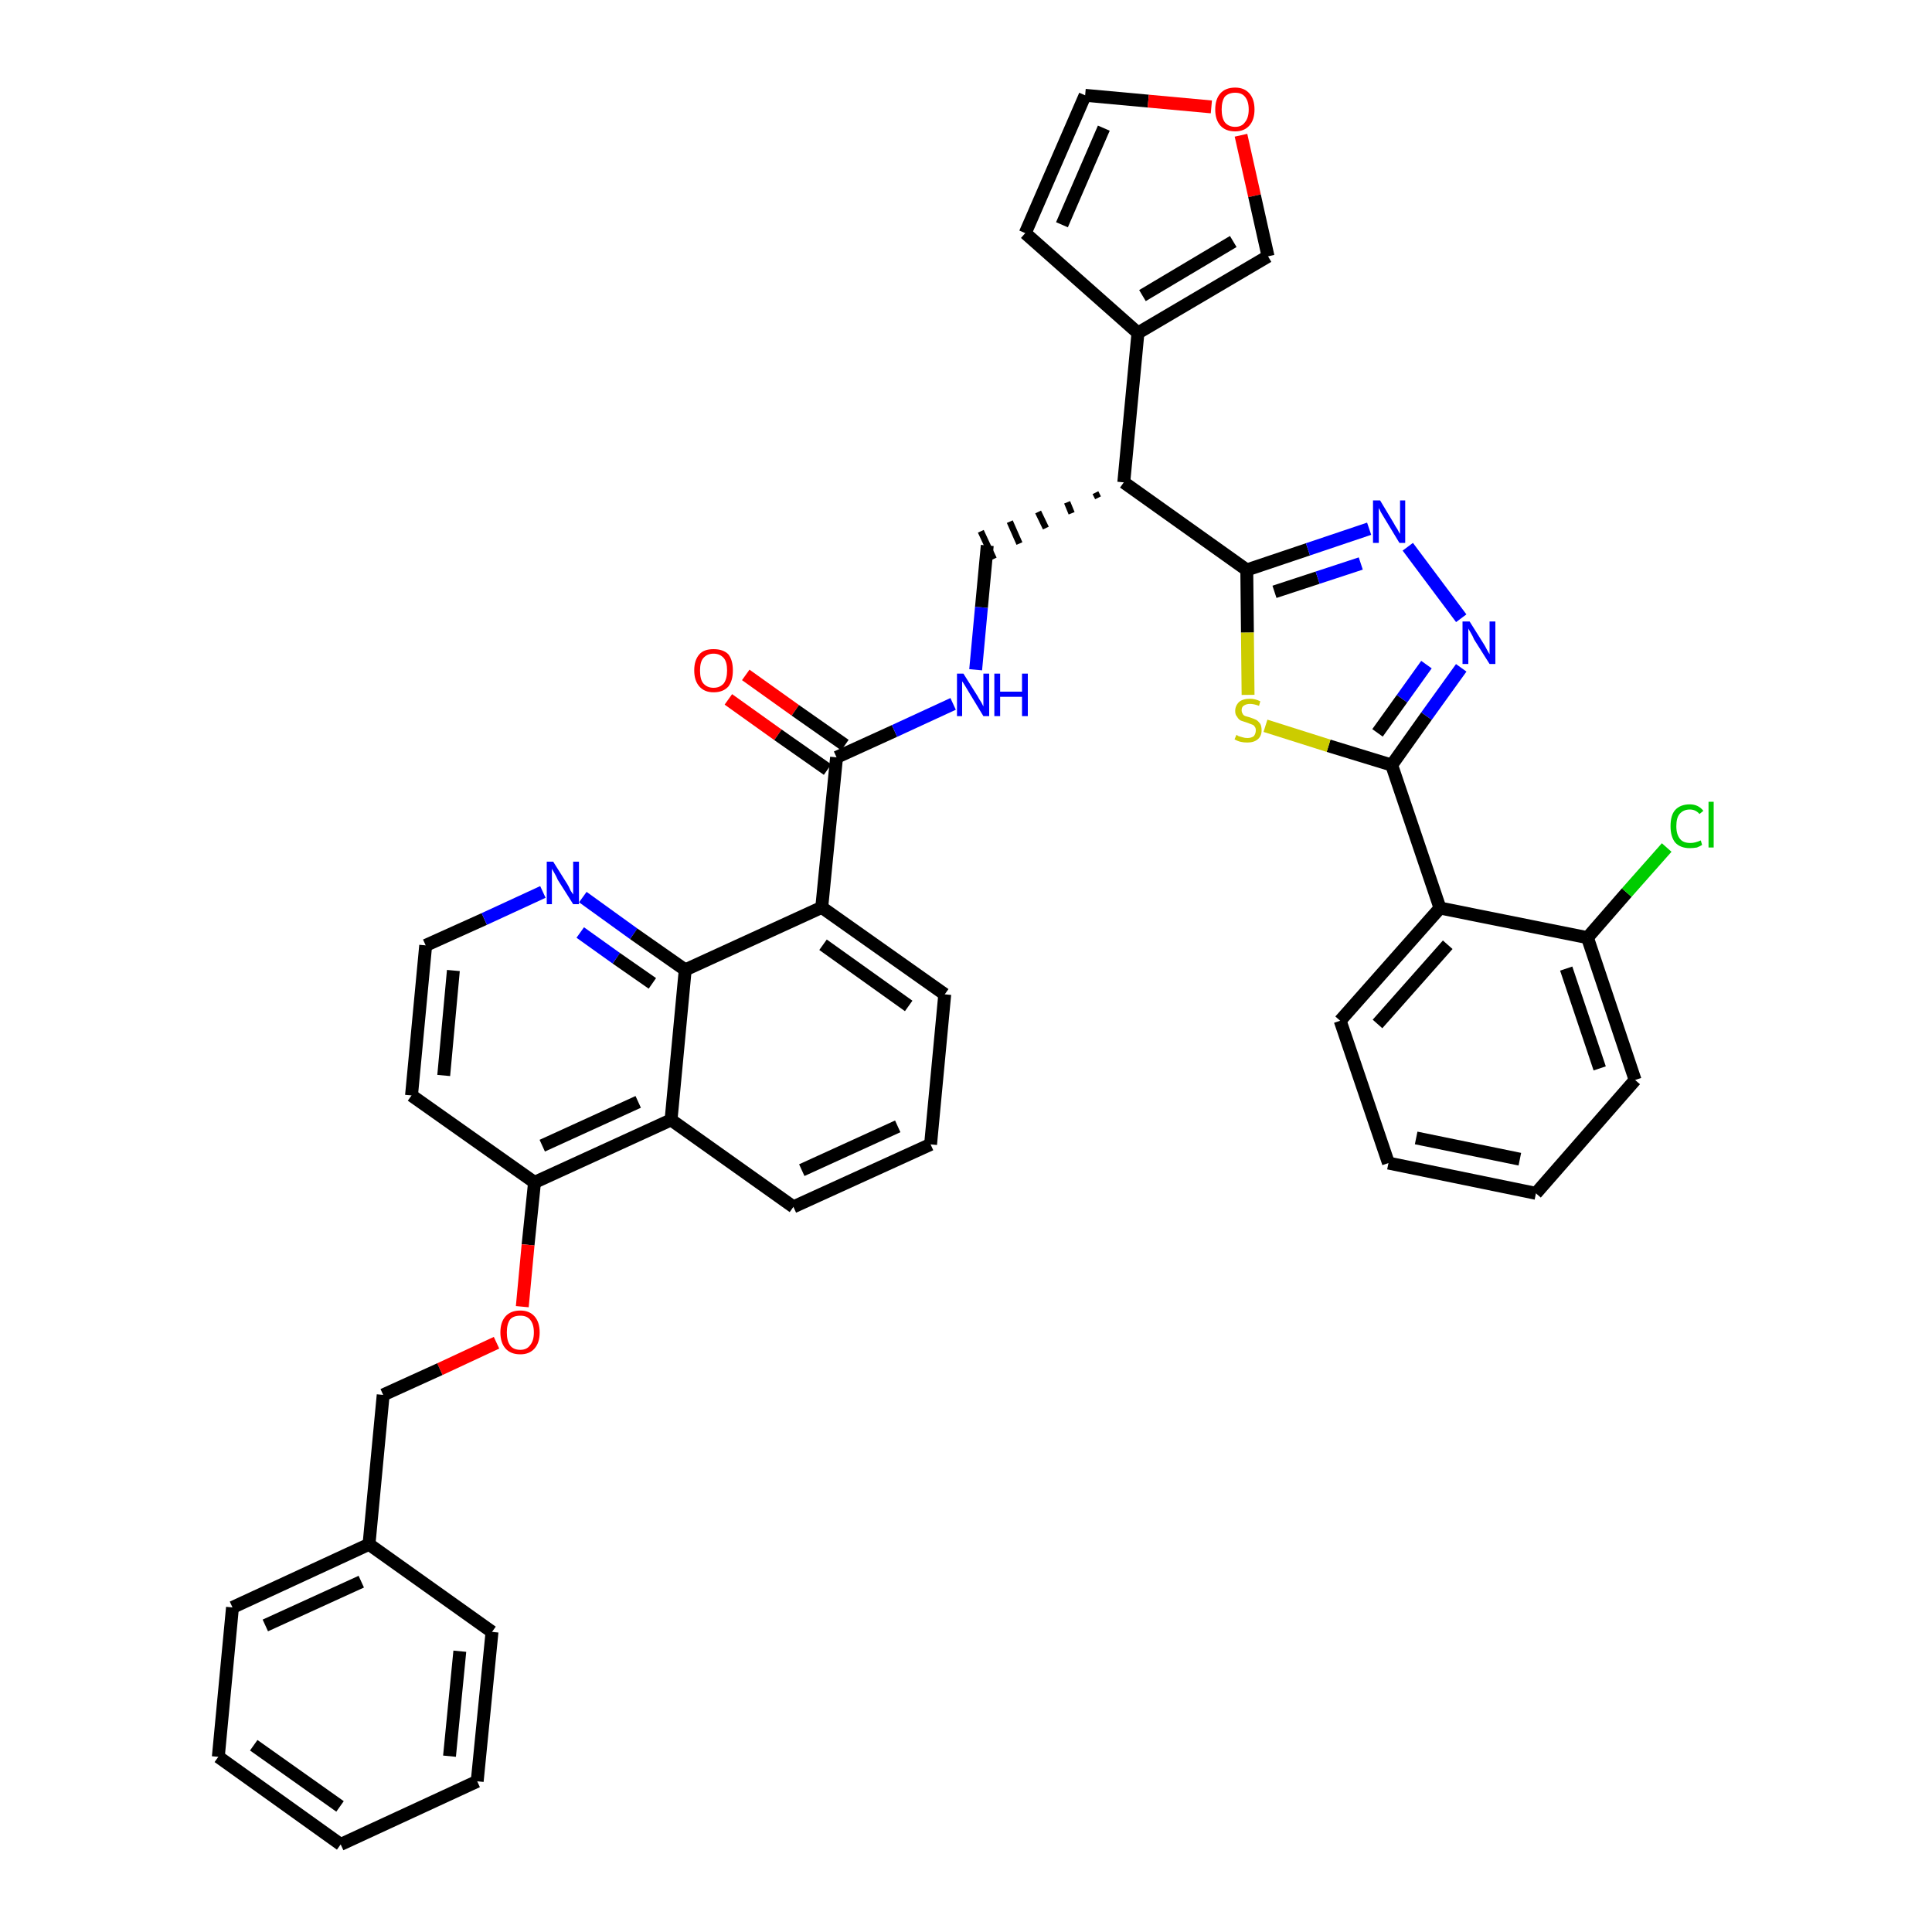 <?xml version='1.0' encoding='iso-8859-1'?>
<svg version='1.1' baseProfile='full'
              xmlns='http://www.w3.org/2000/svg'
                      xmlns:rdkit='http://www.rdkit.org/xml'
                      xmlns:xlink='http://www.w3.org/1999/xlink'
                  xml:space='preserve'
width='300px' height='300px' viewBox='0 0 300 300'>
<!-- END OF HEADER -->
<path class='bond-0 atom-0 atom-1' d='M 113.1,108.6 L 120.8,114.1' style='fill:none;fill-rule:evenodd;stroke:#FF0000;stroke-width:2.0px;stroke-linecap:butt;stroke-linejoin:miter;stroke-opacity:1' />
<path class='bond-0 atom-0 atom-1' d='M 120.8,114.1 L 128.5,119.5' style='fill:none;fill-rule:evenodd;stroke:#000000;stroke-width:2.0px;stroke-linecap:butt;stroke-linejoin:miter;stroke-opacity:1' />
<path class='bond-0 atom-0 atom-1' d='M 115.8,104.8 L 123.5,110.3' style='fill:none;fill-rule:evenodd;stroke:#FF0000;stroke-width:2.0px;stroke-linecap:butt;stroke-linejoin:miter;stroke-opacity:1' />
<path class='bond-0 atom-0 atom-1' d='M 123.5,110.3 L 131.2,115.7' style='fill:none;fill-rule:evenodd;stroke:#000000;stroke-width:2.0px;stroke-linecap:butt;stroke-linejoin:miter;stroke-opacity:1' />
<path class='bond-1 atom-1 atom-2' d='M 129.9,117.6 L 138.9,113.5' style='fill:none;fill-rule:evenodd;stroke:#000000;stroke-width:2.0px;stroke-linecap:butt;stroke-linejoin:miter;stroke-opacity:1' />
<path class='bond-1 atom-1 atom-2' d='M 138.9,113.5 L 148.0,109.3' style='fill:none;fill-rule:evenodd;stroke:#0000FF;stroke-width:2.0px;stroke-linecap:butt;stroke-linejoin:miter;stroke-opacity:1' />
<path class='bond-21 atom-1 atom-22' d='M 129.9,117.6 L 127.6,140.9' style='fill:none;fill-rule:evenodd;stroke:#000000;stroke-width:2.0px;stroke-linecap:butt;stroke-linejoin:miter;stroke-opacity:1' />
<path class='bond-2 atom-2 atom-3' d='M 151.5,104.0 L 152.4,94.3' style='fill:none;fill-rule:evenodd;stroke:#0000FF;stroke-width:2.0px;stroke-linecap:butt;stroke-linejoin:miter;stroke-opacity:1' />
<path class='bond-2 atom-2 atom-3' d='M 152.4,94.3 L 153.3,84.7' style='fill:none;fill-rule:evenodd;stroke:#000000;stroke-width:2.0px;stroke-linecap:butt;stroke-linejoin:miter;stroke-opacity:1' />
<path class='bond-3 atom-4 atom-3' d='M 170.1,76.5 L 170.5,77.3' style='fill:none;fill-rule:evenodd;stroke:#000000;stroke-width:1.0px;stroke-linecap:butt;stroke-linejoin:miter;stroke-opacity:1' />
<path class='bond-3 atom-4 atom-3' d='M 165.7,78.0 L 166.4,79.7' style='fill:none;fill-rule:evenodd;stroke:#000000;stroke-width:1.0px;stroke-linecap:butt;stroke-linejoin:miter;stroke-opacity:1' />
<path class='bond-3 atom-4 atom-3' d='M 161.2,79.5 L 162.4,82.0' style='fill:none;fill-rule:evenodd;stroke:#000000;stroke-width:1.0px;stroke-linecap:butt;stroke-linejoin:miter;stroke-opacity:1' />
<path class='bond-3 atom-4 atom-3' d='M 156.8,81.0 L 158.3,84.4' style='fill:none;fill-rule:evenodd;stroke:#000000;stroke-width:1.0px;stroke-linecap:butt;stroke-linejoin:miter;stroke-opacity:1' />
<path class='bond-3 atom-4 atom-3' d='M 152.3,82.5 L 154.3,86.8' style='fill:none;fill-rule:evenodd;stroke:#000000;stroke-width:1.0px;stroke-linecap:butt;stroke-linejoin:miter;stroke-opacity:1' />
<path class='bond-4 atom-4 atom-5' d='M 174.5,74.9 L 176.7,51.7' style='fill:none;fill-rule:evenodd;stroke:#000000;stroke-width:2.0px;stroke-linecap:butt;stroke-linejoin:miter;stroke-opacity:1' />
<path class='bond-9 atom-4 atom-10' d='M 174.5,74.9 L 193.6,88.5' style='fill:none;fill-rule:evenodd;stroke:#000000;stroke-width:2.0px;stroke-linecap:butt;stroke-linejoin:miter;stroke-opacity:1' />
<path class='bond-5 atom-5 atom-6' d='M 176.7,51.7 L 159.2,36.2' style='fill:none;fill-rule:evenodd;stroke:#000000;stroke-width:2.0px;stroke-linecap:butt;stroke-linejoin:miter;stroke-opacity:1' />
<path class='bond-39 atom-9 atom-5' d='M 196.9,39.8 L 176.7,51.7' style='fill:none;fill-rule:evenodd;stroke:#000000;stroke-width:2.0px;stroke-linecap:butt;stroke-linejoin:miter;stroke-opacity:1' />
<path class='bond-39 atom-9 atom-5' d='M 191.5,37.5 L 177.4,45.9' style='fill:none;fill-rule:evenodd;stroke:#000000;stroke-width:2.0px;stroke-linecap:butt;stroke-linejoin:miter;stroke-opacity:1' />
<path class='bond-6 atom-6 atom-7' d='M 159.2,36.2 L 168.5,14.8' style='fill:none;fill-rule:evenodd;stroke:#000000;stroke-width:2.0px;stroke-linecap:butt;stroke-linejoin:miter;stroke-opacity:1' />
<path class='bond-6 atom-6 atom-7' d='M 164.9,34.9 L 171.4,19.9' style='fill:none;fill-rule:evenodd;stroke:#000000;stroke-width:2.0px;stroke-linecap:butt;stroke-linejoin:miter;stroke-opacity:1' />
<path class='bond-7 atom-7 atom-8' d='M 168.5,14.8 L 178.3,15.7' style='fill:none;fill-rule:evenodd;stroke:#000000;stroke-width:2.0px;stroke-linecap:butt;stroke-linejoin:miter;stroke-opacity:1' />
<path class='bond-7 atom-7 atom-8' d='M 178.3,15.7 L 188.1,16.6' style='fill:none;fill-rule:evenodd;stroke:#FF0000;stroke-width:2.0px;stroke-linecap:butt;stroke-linejoin:miter;stroke-opacity:1' />
<path class='bond-8 atom-8 atom-9' d='M 192.7,21.0 L 194.8,30.4' style='fill:none;fill-rule:evenodd;stroke:#FF0000;stroke-width:2.0px;stroke-linecap:butt;stroke-linejoin:miter;stroke-opacity:1' />
<path class='bond-8 atom-8 atom-9' d='M 194.8,30.4 L 196.9,39.8' style='fill:none;fill-rule:evenodd;stroke:#000000;stroke-width:2.0px;stroke-linecap:butt;stroke-linejoin:miter;stroke-opacity:1' />
<path class='bond-10 atom-10 atom-11' d='M 193.6,88.5 L 203.1,85.3' style='fill:none;fill-rule:evenodd;stroke:#000000;stroke-width:2.0px;stroke-linecap:butt;stroke-linejoin:miter;stroke-opacity:1' />
<path class='bond-10 atom-10 atom-11' d='M 203.1,85.3 L 212.6,82.1' style='fill:none;fill-rule:evenodd;stroke:#0000FF;stroke-width:2.0px;stroke-linecap:butt;stroke-linejoin:miter;stroke-opacity:1' />
<path class='bond-10 atom-10 atom-11' d='M 197.9,91.9 L 204.6,89.7' style='fill:none;fill-rule:evenodd;stroke:#000000;stroke-width:2.0px;stroke-linecap:butt;stroke-linejoin:miter;stroke-opacity:1' />
<path class='bond-10 atom-10 atom-11' d='M 204.6,89.7 L 211.3,87.5' style='fill:none;fill-rule:evenodd;stroke:#0000FF;stroke-width:2.0px;stroke-linecap:butt;stroke-linejoin:miter;stroke-opacity:1' />
<path class='bond-40 atom-21 atom-10' d='M 193.8,107.9 L 193.7,98.2' style='fill:none;fill-rule:evenodd;stroke:#CCCC00;stroke-width:2.0px;stroke-linecap:butt;stroke-linejoin:miter;stroke-opacity:1' />
<path class='bond-40 atom-21 atom-10' d='M 193.7,98.2 L 193.6,88.5' style='fill:none;fill-rule:evenodd;stroke:#000000;stroke-width:2.0px;stroke-linecap:butt;stroke-linejoin:miter;stroke-opacity:1' />
<path class='bond-11 atom-11 atom-12' d='M 218.6,84.9 L 226.9,96.0' style='fill:none;fill-rule:evenodd;stroke:#0000FF;stroke-width:2.0px;stroke-linecap:butt;stroke-linejoin:miter;stroke-opacity:1' />
<path class='bond-12 atom-12 atom-13' d='M 226.9,103.7 L 221.5,111.2' style='fill:none;fill-rule:evenodd;stroke:#0000FF;stroke-width:2.0px;stroke-linecap:butt;stroke-linejoin:miter;stroke-opacity:1' />
<path class='bond-12 atom-12 atom-13' d='M 221.5,111.2 L 216.1,118.8' style='fill:none;fill-rule:evenodd;stroke:#000000;stroke-width:2.0px;stroke-linecap:butt;stroke-linejoin:miter;stroke-opacity:1' />
<path class='bond-12 atom-12 atom-13' d='M 221.5,103.2 L 217.7,108.5' style='fill:none;fill-rule:evenodd;stroke:#0000FF;stroke-width:2.0px;stroke-linecap:butt;stroke-linejoin:miter;stroke-opacity:1' />
<path class='bond-12 atom-12 atom-13' d='M 217.7,108.5 L 213.9,113.8' style='fill:none;fill-rule:evenodd;stroke:#000000;stroke-width:2.0px;stroke-linecap:butt;stroke-linejoin:miter;stroke-opacity:1' />
<path class='bond-13 atom-13 atom-14' d='M 216.1,118.8 L 223.6,141.0' style='fill:none;fill-rule:evenodd;stroke:#000000;stroke-width:2.0px;stroke-linecap:butt;stroke-linejoin:miter;stroke-opacity:1' />
<path class='bond-20 atom-13 atom-21' d='M 216.1,118.8 L 206.3,115.8' style='fill:none;fill-rule:evenodd;stroke:#000000;stroke-width:2.0px;stroke-linecap:butt;stroke-linejoin:miter;stroke-opacity:1' />
<path class='bond-20 atom-13 atom-21' d='M 206.3,115.8 L 196.5,112.7' style='fill:none;fill-rule:evenodd;stroke:#CCCC00;stroke-width:2.0px;stroke-linecap:butt;stroke-linejoin:miter;stroke-opacity:1' />
<path class='bond-14 atom-14 atom-15' d='M 223.6,141.0 L 208.1,158.5' style='fill:none;fill-rule:evenodd;stroke:#000000;stroke-width:2.0px;stroke-linecap:butt;stroke-linejoin:miter;stroke-opacity:1' />
<path class='bond-14 atom-14 atom-15' d='M 224.8,146.7 L 213.9,159.0' style='fill:none;fill-rule:evenodd;stroke:#000000;stroke-width:2.0px;stroke-linecap:butt;stroke-linejoin:miter;stroke-opacity:1' />
<path class='bond-42 atom-19 atom-14' d='M 246.5,145.6 L 223.6,141.0' style='fill:none;fill-rule:evenodd;stroke:#000000;stroke-width:2.0px;stroke-linecap:butt;stroke-linejoin:miter;stroke-opacity:1' />
<path class='bond-15 atom-15 atom-16' d='M 208.1,158.5 L 215.6,180.6' style='fill:none;fill-rule:evenodd;stroke:#000000;stroke-width:2.0px;stroke-linecap:butt;stroke-linejoin:miter;stroke-opacity:1' />
<path class='bond-16 atom-16 atom-17' d='M 215.6,180.6 L 238.5,185.3' style='fill:none;fill-rule:evenodd;stroke:#000000;stroke-width:2.0px;stroke-linecap:butt;stroke-linejoin:miter;stroke-opacity:1' />
<path class='bond-16 atom-16 atom-17' d='M 219.9,176.7 L 236.0,180.0' style='fill:none;fill-rule:evenodd;stroke:#000000;stroke-width:2.0px;stroke-linecap:butt;stroke-linejoin:miter;stroke-opacity:1' />
<path class='bond-17 atom-17 atom-18' d='M 238.5,185.3 L 253.9,167.7' style='fill:none;fill-rule:evenodd;stroke:#000000;stroke-width:2.0px;stroke-linecap:butt;stroke-linejoin:miter;stroke-opacity:1' />
<path class='bond-18 atom-18 atom-19' d='M 253.9,167.7 L 246.5,145.6' style='fill:none;fill-rule:evenodd;stroke:#000000;stroke-width:2.0px;stroke-linecap:butt;stroke-linejoin:miter;stroke-opacity:1' />
<path class='bond-18 atom-18 atom-19' d='M 248.4,165.9 L 243.2,150.4' style='fill:none;fill-rule:evenodd;stroke:#000000;stroke-width:2.0px;stroke-linecap:butt;stroke-linejoin:miter;stroke-opacity:1' />
<path class='bond-19 atom-19 atom-20' d='M 246.5,145.6 L 252.6,138.6' style='fill:none;fill-rule:evenodd;stroke:#000000;stroke-width:2.0px;stroke-linecap:butt;stroke-linejoin:miter;stroke-opacity:1' />
<path class='bond-19 atom-19 atom-20' d='M 252.6,138.6 L 258.8,131.6' style='fill:none;fill-rule:evenodd;stroke:#00CC00;stroke-width:2.0px;stroke-linecap:butt;stroke-linejoin:miter;stroke-opacity:1' />
<path class='bond-22 atom-22 atom-23' d='M 127.6,140.9 L 146.7,154.4' style='fill:none;fill-rule:evenodd;stroke:#000000;stroke-width:2.0px;stroke-linecap:butt;stroke-linejoin:miter;stroke-opacity:1' />
<path class='bond-22 atom-22 atom-23' d='M 127.8,146.7 L 141.1,156.2' style='fill:none;fill-rule:evenodd;stroke:#000000;stroke-width:2.0px;stroke-linecap:butt;stroke-linejoin:miter;stroke-opacity:1' />
<path class='bond-41 atom-39 atom-22' d='M 106.4,150.6 L 127.6,140.9' style='fill:none;fill-rule:evenodd;stroke:#000000;stroke-width:2.0px;stroke-linecap:butt;stroke-linejoin:miter;stroke-opacity:1' />
<path class='bond-23 atom-23 atom-24' d='M 146.7,154.4 L 144.5,177.7' style='fill:none;fill-rule:evenodd;stroke:#000000;stroke-width:2.0px;stroke-linecap:butt;stroke-linejoin:miter;stroke-opacity:1' />
<path class='bond-24 atom-24 atom-25' d='M 144.5,177.7 L 123.2,187.4' style='fill:none;fill-rule:evenodd;stroke:#000000;stroke-width:2.0px;stroke-linecap:butt;stroke-linejoin:miter;stroke-opacity:1' />
<path class='bond-24 atom-24 atom-25' d='M 139.4,174.9 L 124.5,181.7' style='fill:none;fill-rule:evenodd;stroke:#000000;stroke-width:2.0px;stroke-linecap:butt;stroke-linejoin:miter;stroke-opacity:1' />
<path class='bond-25 atom-25 atom-26' d='M 123.2,187.4 L 104.2,173.9' style='fill:none;fill-rule:evenodd;stroke:#000000;stroke-width:2.0px;stroke-linecap:butt;stroke-linejoin:miter;stroke-opacity:1' />
<path class='bond-26 atom-26 atom-27' d='M 104.2,173.9 L 83.0,183.6' style='fill:none;fill-rule:evenodd;stroke:#000000;stroke-width:2.0px;stroke-linecap:butt;stroke-linejoin:miter;stroke-opacity:1' />
<path class='bond-26 atom-26 atom-27' d='M 99.1,171.1 L 84.2,177.9' style='fill:none;fill-rule:evenodd;stroke:#000000;stroke-width:2.0px;stroke-linecap:butt;stroke-linejoin:miter;stroke-opacity:1' />
<path class='bond-43 atom-39 atom-26' d='M 106.4,150.6 L 104.2,173.9' style='fill:none;fill-rule:evenodd;stroke:#000000;stroke-width:2.0px;stroke-linecap:butt;stroke-linejoin:miter;stroke-opacity:1' />
<path class='bond-27 atom-27 atom-28' d='M 83.0,183.6 L 82.0,193.3' style='fill:none;fill-rule:evenodd;stroke:#000000;stroke-width:2.0px;stroke-linecap:butt;stroke-linejoin:miter;stroke-opacity:1' />
<path class='bond-27 atom-27 atom-28' d='M 82.0,193.3 L 81.1,202.9' style='fill:none;fill-rule:evenodd;stroke:#FF0000;stroke-width:2.0px;stroke-linecap:butt;stroke-linejoin:miter;stroke-opacity:1' />
<path class='bond-35 atom-27 atom-36' d='M 83.0,183.6 L 63.9,170.1' style='fill:none;fill-rule:evenodd;stroke:#000000;stroke-width:2.0px;stroke-linecap:butt;stroke-linejoin:miter;stroke-opacity:1' />
<path class='bond-28 atom-28 atom-29' d='M 77.1,208.5 L 68.3,212.6' style='fill:none;fill-rule:evenodd;stroke:#FF0000;stroke-width:2.0px;stroke-linecap:butt;stroke-linejoin:miter;stroke-opacity:1' />
<path class='bond-28 atom-28 atom-29' d='M 68.3,212.6 L 59.5,216.6' style='fill:none;fill-rule:evenodd;stroke:#000000;stroke-width:2.0px;stroke-linecap:butt;stroke-linejoin:miter;stroke-opacity:1' />
<path class='bond-29 atom-29 atom-30' d='M 59.5,216.6 L 57.3,239.8' style='fill:none;fill-rule:evenodd;stroke:#000000;stroke-width:2.0px;stroke-linecap:butt;stroke-linejoin:miter;stroke-opacity:1' />
<path class='bond-30 atom-30 atom-31' d='M 57.3,239.8 L 36.1,249.6' style='fill:none;fill-rule:evenodd;stroke:#000000;stroke-width:2.0px;stroke-linecap:butt;stroke-linejoin:miter;stroke-opacity:1' />
<path class='bond-30 atom-30 atom-31' d='M 56.1,245.6 L 41.2,252.4' style='fill:none;fill-rule:evenodd;stroke:#000000;stroke-width:2.0px;stroke-linecap:butt;stroke-linejoin:miter;stroke-opacity:1' />
<path class='bond-44 atom-35 atom-30' d='M 76.4,253.4 L 57.3,239.8' style='fill:none;fill-rule:evenodd;stroke:#000000;stroke-width:2.0px;stroke-linecap:butt;stroke-linejoin:miter;stroke-opacity:1' />
<path class='bond-31 atom-31 atom-32' d='M 36.1,249.6 L 33.9,272.8' style='fill:none;fill-rule:evenodd;stroke:#000000;stroke-width:2.0px;stroke-linecap:butt;stroke-linejoin:miter;stroke-opacity:1' />
<path class='bond-32 atom-32 atom-33' d='M 33.9,272.8 L 52.9,286.4' style='fill:none;fill-rule:evenodd;stroke:#000000;stroke-width:2.0px;stroke-linecap:butt;stroke-linejoin:miter;stroke-opacity:1' />
<path class='bond-32 atom-32 atom-33' d='M 39.4,271.0 L 52.8,280.5' style='fill:none;fill-rule:evenodd;stroke:#000000;stroke-width:2.0px;stroke-linecap:butt;stroke-linejoin:miter;stroke-opacity:1' />
<path class='bond-33 atom-33 atom-34' d='M 52.9,286.4 L 74.1,276.6' style='fill:none;fill-rule:evenodd;stroke:#000000;stroke-width:2.0px;stroke-linecap:butt;stroke-linejoin:miter;stroke-opacity:1' />
<path class='bond-34 atom-34 atom-35' d='M 74.1,276.6 L 76.4,253.4' style='fill:none;fill-rule:evenodd;stroke:#000000;stroke-width:2.0px;stroke-linecap:butt;stroke-linejoin:miter;stroke-opacity:1' />
<path class='bond-34 atom-34 atom-35' d='M 69.8,272.7 L 71.4,256.4' style='fill:none;fill-rule:evenodd;stroke:#000000;stroke-width:2.0px;stroke-linecap:butt;stroke-linejoin:miter;stroke-opacity:1' />
<path class='bond-36 atom-36 atom-37' d='M 63.9,170.1 L 66.1,146.8' style='fill:none;fill-rule:evenodd;stroke:#000000;stroke-width:2.0px;stroke-linecap:butt;stroke-linejoin:miter;stroke-opacity:1' />
<path class='bond-36 atom-36 atom-37' d='M 68.9,167.0 L 70.4,150.7' style='fill:none;fill-rule:evenodd;stroke:#000000;stroke-width:2.0px;stroke-linecap:butt;stroke-linejoin:miter;stroke-opacity:1' />
<path class='bond-37 atom-37 atom-38' d='M 66.1,146.8 L 75.2,142.7' style='fill:none;fill-rule:evenodd;stroke:#000000;stroke-width:2.0px;stroke-linecap:butt;stroke-linejoin:miter;stroke-opacity:1' />
<path class='bond-37 atom-37 atom-38' d='M 75.2,142.7 L 84.3,138.5' style='fill:none;fill-rule:evenodd;stroke:#0000FF;stroke-width:2.0px;stroke-linecap:butt;stroke-linejoin:miter;stroke-opacity:1' />
<path class='bond-38 atom-38 atom-39' d='M 90.5,139.3 L 98.4,145.0' style='fill:none;fill-rule:evenodd;stroke:#0000FF;stroke-width:2.0px;stroke-linecap:butt;stroke-linejoin:miter;stroke-opacity:1' />
<path class='bond-38 atom-38 atom-39' d='M 98.4,145.0 L 106.4,150.6' style='fill:none;fill-rule:evenodd;stroke:#000000;stroke-width:2.0px;stroke-linecap:butt;stroke-linejoin:miter;stroke-opacity:1' />
<path class='bond-38 atom-38 atom-39' d='M 90.1,144.8 L 95.7,148.8' style='fill:none;fill-rule:evenodd;stroke:#0000FF;stroke-width:2.0px;stroke-linecap:butt;stroke-linejoin:miter;stroke-opacity:1' />
<path class='bond-38 atom-38 atom-39' d='M 95.7,148.8 L 101.3,152.7' style='fill:none;fill-rule:evenodd;stroke:#000000;stroke-width:2.0px;stroke-linecap:butt;stroke-linejoin:miter;stroke-opacity:1' />
<path  class='atom-0' d='M 107.8 104.1
Q 107.8 102.5, 108.6 101.6
Q 109.3 100.8, 110.8 100.8
Q 112.3 100.8, 113.1 101.6
Q 113.8 102.5, 113.8 104.1
Q 113.8 105.7, 113.1 106.6
Q 112.3 107.5, 110.8 107.5
Q 109.4 107.5, 108.6 106.6
Q 107.8 105.7, 107.8 104.1
M 110.8 106.8
Q 111.8 106.8, 112.4 106.1
Q 112.9 105.4, 112.9 104.1
Q 112.9 102.8, 112.4 102.2
Q 111.8 101.5, 110.8 101.5
Q 109.8 101.5, 109.2 102.2
Q 108.7 102.8, 108.7 104.1
Q 108.7 105.5, 109.2 106.1
Q 109.8 106.8, 110.8 106.8
' fill='#FF0000'/>
<path  class='atom-2' d='M 149.6 104.6
L 151.8 108.1
Q 152.0 108.5, 152.4 109.1
Q 152.7 109.7, 152.7 109.7
L 152.7 104.6
L 153.6 104.6
L 153.6 111.2
L 152.7 111.2
L 150.4 107.4
Q 150.1 106.9, 149.8 106.4
Q 149.5 105.9, 149.4 105.8
L 149.4 111.2
L 148.6 111.2
L 148.6 104.6
L 149.6 104.6
' fill='#0000FF'/>
<path  class='atom-2' d='M 154.4 104.6
L 155.3 104.6
L 155.3 107.4
L 158.7 107.4
L 158.7 104.6
L 159.6 104.6
L 159.6 111.2
L 158.7 111.2
L 158.7 108.2
L 155.3 108.2
L 155.3 111.2
L 154.4 111.2
L 154.4 104.6
' fill='#0000FF'/>
<path  class='atom-8' d='M 188.7 17.0
Q 188.7 15.4, 189.5 14.5
Q 190.3 13.6, 191.8 13.6
Q 193.2 13.6, 194.0 14.5
Q 194.8 15.4, 194.8 17.0
Q 194.8 18.6, 194.0 19.5
Q 193.2 20.4, 191.8 20.4
Q 190.3 20.4, 189.5 19.5
Q 188.7 18.6, 188.7 17.0
M 191.8 19.7
Q 192.8 19.7, 193.3 19.0
Q 193.9 18.3, 193.9 17.0
Q 193.9 15.7, 193.3 15.0
Q 192.8 14.4, 191.8 14.4
Q 190.8 14.4, 190.2 15.0
Q 189.7 15.7, 189.7 17.0
Q 189.7 18.3, 190.2 19.0
Q 190.8 19.7, 191.8 19.7
' fill='#FF0000'/>
<path  class='atom-11' d='M 214.3 77.7
L 216.4 81.2
Q 216.6 81.6, 217.0 82.2
Q 217.3 82.8, 217.4 82.9
L 217.4 77.7
L 218.2 77.7
L 218.2 84.3
L 217.3 84.3
L 215.0 80.5
Q 214.7 80.0, 214.4 79.5
Q 214.2 79.0, 214.1 78.9
L 214.1 84.3
L 213.2 84.3
L 213.2 77.7
L 214.3 77.7
' fill='#0000FF'/>
<path  class='atom-12' d='M 228.2 96.5
L 230.4 100.0
Q 230.6 100.3, 230.9 100.9
Q 231.3 101.6, 231.3 101.6
L 231.3 96.5
L 232.2 96.5
L 232.2 103.1
L 231.3 103.1
L 228.9 99.3
Q 228.7 98.8, 228.4 98.3
Q 228.1 97.8, 228.0 97.6
L 228.0 103.1
L 227.1 103.1
L 227.1 96.5
L 228.2 96.5
' fill='#0000FF'/>
<path  class='atom-20' d='M 259.4 128.3
Q 259.4 126.6, 260.1 125.8
Q 260.9 124.9, 262.4 124.9
Q 263.7 124.9, 264.5 125.9
L 263.9 126.4
Q 263.3 125.7, 262.4 125.7
Q 261.4 125.7, 260.8 126.4
Q 260.3 127.0, 260.3 128.3
Q 260.3 129.6, 260.9 130.3
Q 261.4 130.9, 262.5 130.9
Q 263.2 130.9, 264.1 130.5
L 264.3 131.2
Q 264.0 131.4, 263.5 131.6
Q 262.9 131.7, 262.4 131.7
Q 260.9 131.7, 260.1 130.8
Q 259.4 129.9, 259.4 128.3
' fill='#00CC00'/>
<path  class='atom-20' d='M 265.3 124.5
L 266.1 124.5
L 266.1 131.6
L 265.3 131.6
L 265.3 124.5
' fill='#00CC00'/>
<path  class='atom-21' d='M 192.0 114.1
Q 192.0 114.1, 192.3 114.3
Q 192.6 114.4, 193.0 114.5
Q 193.3 114.6, 193.7 114.6
Q 194.3 114.6, 194.7 114.3
Q 195.0 113.9, 195.0 113.4
Q 195.0 113.0, 194.8 112.8
Q 194.7 112.6, 194.4 112.5
Q 194.1 112.4, 193.6 112.2
Q 193.0 112.0, 192.7 111.9
Q 192.3 111.7, 192.1 111.3
Q 191.8 111.0, 191.8 110.4
Q 191.8 109.6, 192.4 109.0
Q 193.0 108.5, 194.1 108.5
Q 194.9 108.5, 195.7 108.9
L 195.5 109.6
Q 194.7 109.3, 194.1 109.3
Q 193.5 109.3, 193.1 109.6
Q 192.8 109.8, 192.8 110.3
Q 192.8 110.6, 193.0 110.9
Q 193.1 111.1, 193.4 111.2
Q 193.7 111.3, 194.1 111.4
Q 194.7 111.6, 195.1 111.8
Q 195.4 112.0, 195.7 112.4
Q 195.9 112.8, 195.9 113.4
Q 195.9 114.3, 195.3 114.8
Q 194.7 115.3, 193.7 115.3
Q 193.1 115.3, 192.7 115.2
Q 192.2 115.1, 191.7 114.8
L 192.0 114.1
' fill='#CCCC00'/>
<path  class='atom-28' d='M 77.7 206.9
Q 77.7 205.3, 78.5 204.4
Q 79.3 203.5, 80.8 203.5
Q 82.2 203.5, 83.0 204.4
Q 83.8 205.3, 83.8 206.9
Q 83.8 208.5, 83.0 209.4
Q 82.2 210.3, 80.8 210.3
Q 79.3 210.3, 78.5 209.4
Q 77.7 208.5, 77.7 206.9
M 80.8 209.6
Q 81.8 209.6, 82.3 208.9
Q 82.9 208.2, 82.9 206.9
Q 82.9 205.6, 82.3 204.9
Q 81.8 204.3, 80.8 204.3
Q 79.7 204.3, 79.2 204.9
Q 78.7 205.6, 78.7 206.9
Q 78.7 208.2, 79.2 208.9
Q 79.7 209.6, 80.8 209.6
' fill='#FF0000'/>
<path  class='atom-38' d='M 85.9 133.8
L 88.1 137.3
Q 88.3 137.6, 88.6 138.3
Q 89.0 138.9, 89.0 138.9
L 89.0 133.8
L 89.9 133.8
L 89.9 140.4
L 89.0 140.4
L 86.6 136.6
Q 86.4 136.1, 86.1 135.6
Q 85.8 135.1, 85.7 134.9
L 85.7 140.4
L 84.9 140.4
L 84.9 133.8
L 85.9 133.8
' fill='#0000FF'/>
</svg>

